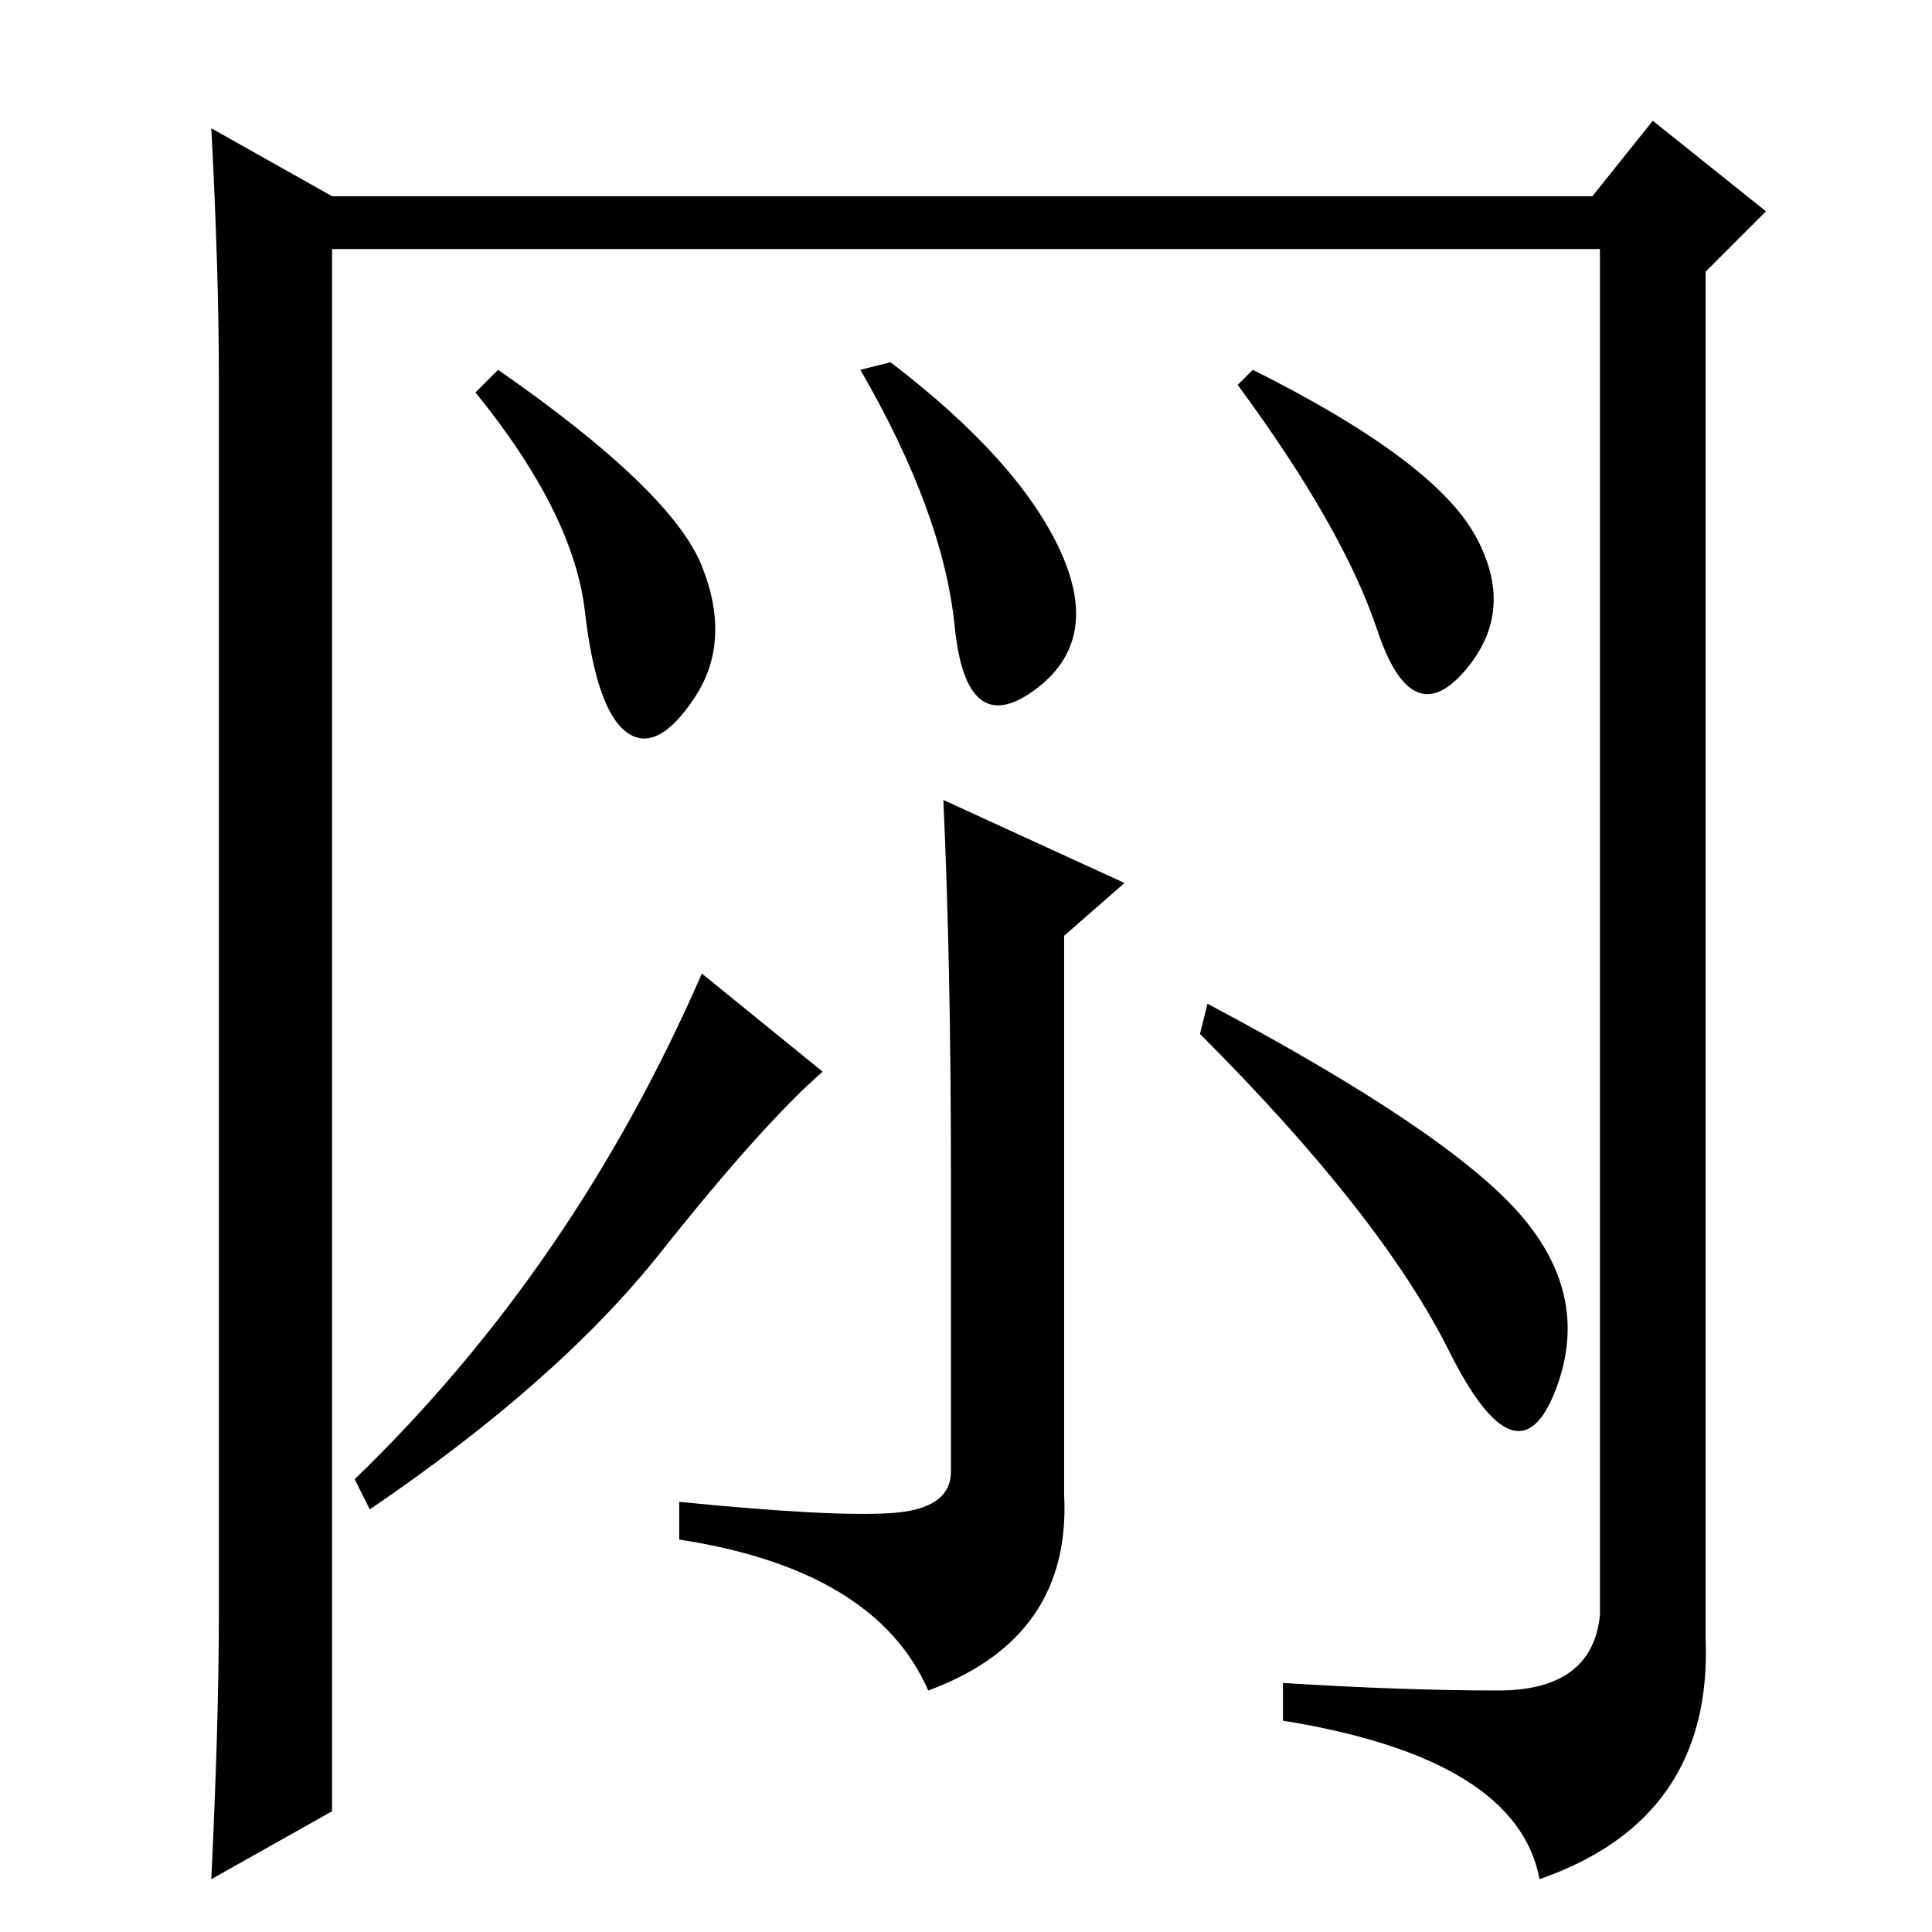 <?xml version="1.0" standalone="no"?>
<!DOCTYPE svg PUBLIC "-//W3C//DTD SVG 1.1//EN" "http://www.w3.org/Graphics/SVG/1.1/DTD/svg11.dtd" >
<svg xmlns="http://www.w3.org/2000/svg" xmlns:xlink="http://www.w3.org/1999/xlink" version="1.1" viewBox="0 -36 256 256">
  <g transform="matrix(1 0 0 -1 0 220)">
   <path fill="currentColor"
d="M28 239l16 -9h167l8 10l15 -12l-8 -8v-181q1 -24 -22 -32q-3 16 -34 21v5q16 -1 28.5 -1t13.5 10v181h-168v-207l-16 -9q1 21 1 35v164q0 14 -1 33zM63 204l3 3q23 -16 27 -26t-1 -17.5t-9 -4.5t-5.5 16t-14.5 29zM118 208q17 -13 22.5 -25t-3.5 -18.5t-10.5 8.5
t-12.5 34zM164 205l2 2q24 -12 29.5 -22t-1.5 -18t-11.5 5.5t-18.5 32.5zM149 139l-8 -7v-74q1 -19 -18 -26q-7 16 -33 20v5q20 -2 28 -1.5t8 5.5v40q0 27 -1 49zM93 127l16 -13q-8 -7 -21.5 -24t-38.5 -34l-2 4q29 28 46 67zM160 123q32 -17 41.5 -28t4.5 -23.5t-14 5.5
t-33 42z" />
  </g>

</svg>
